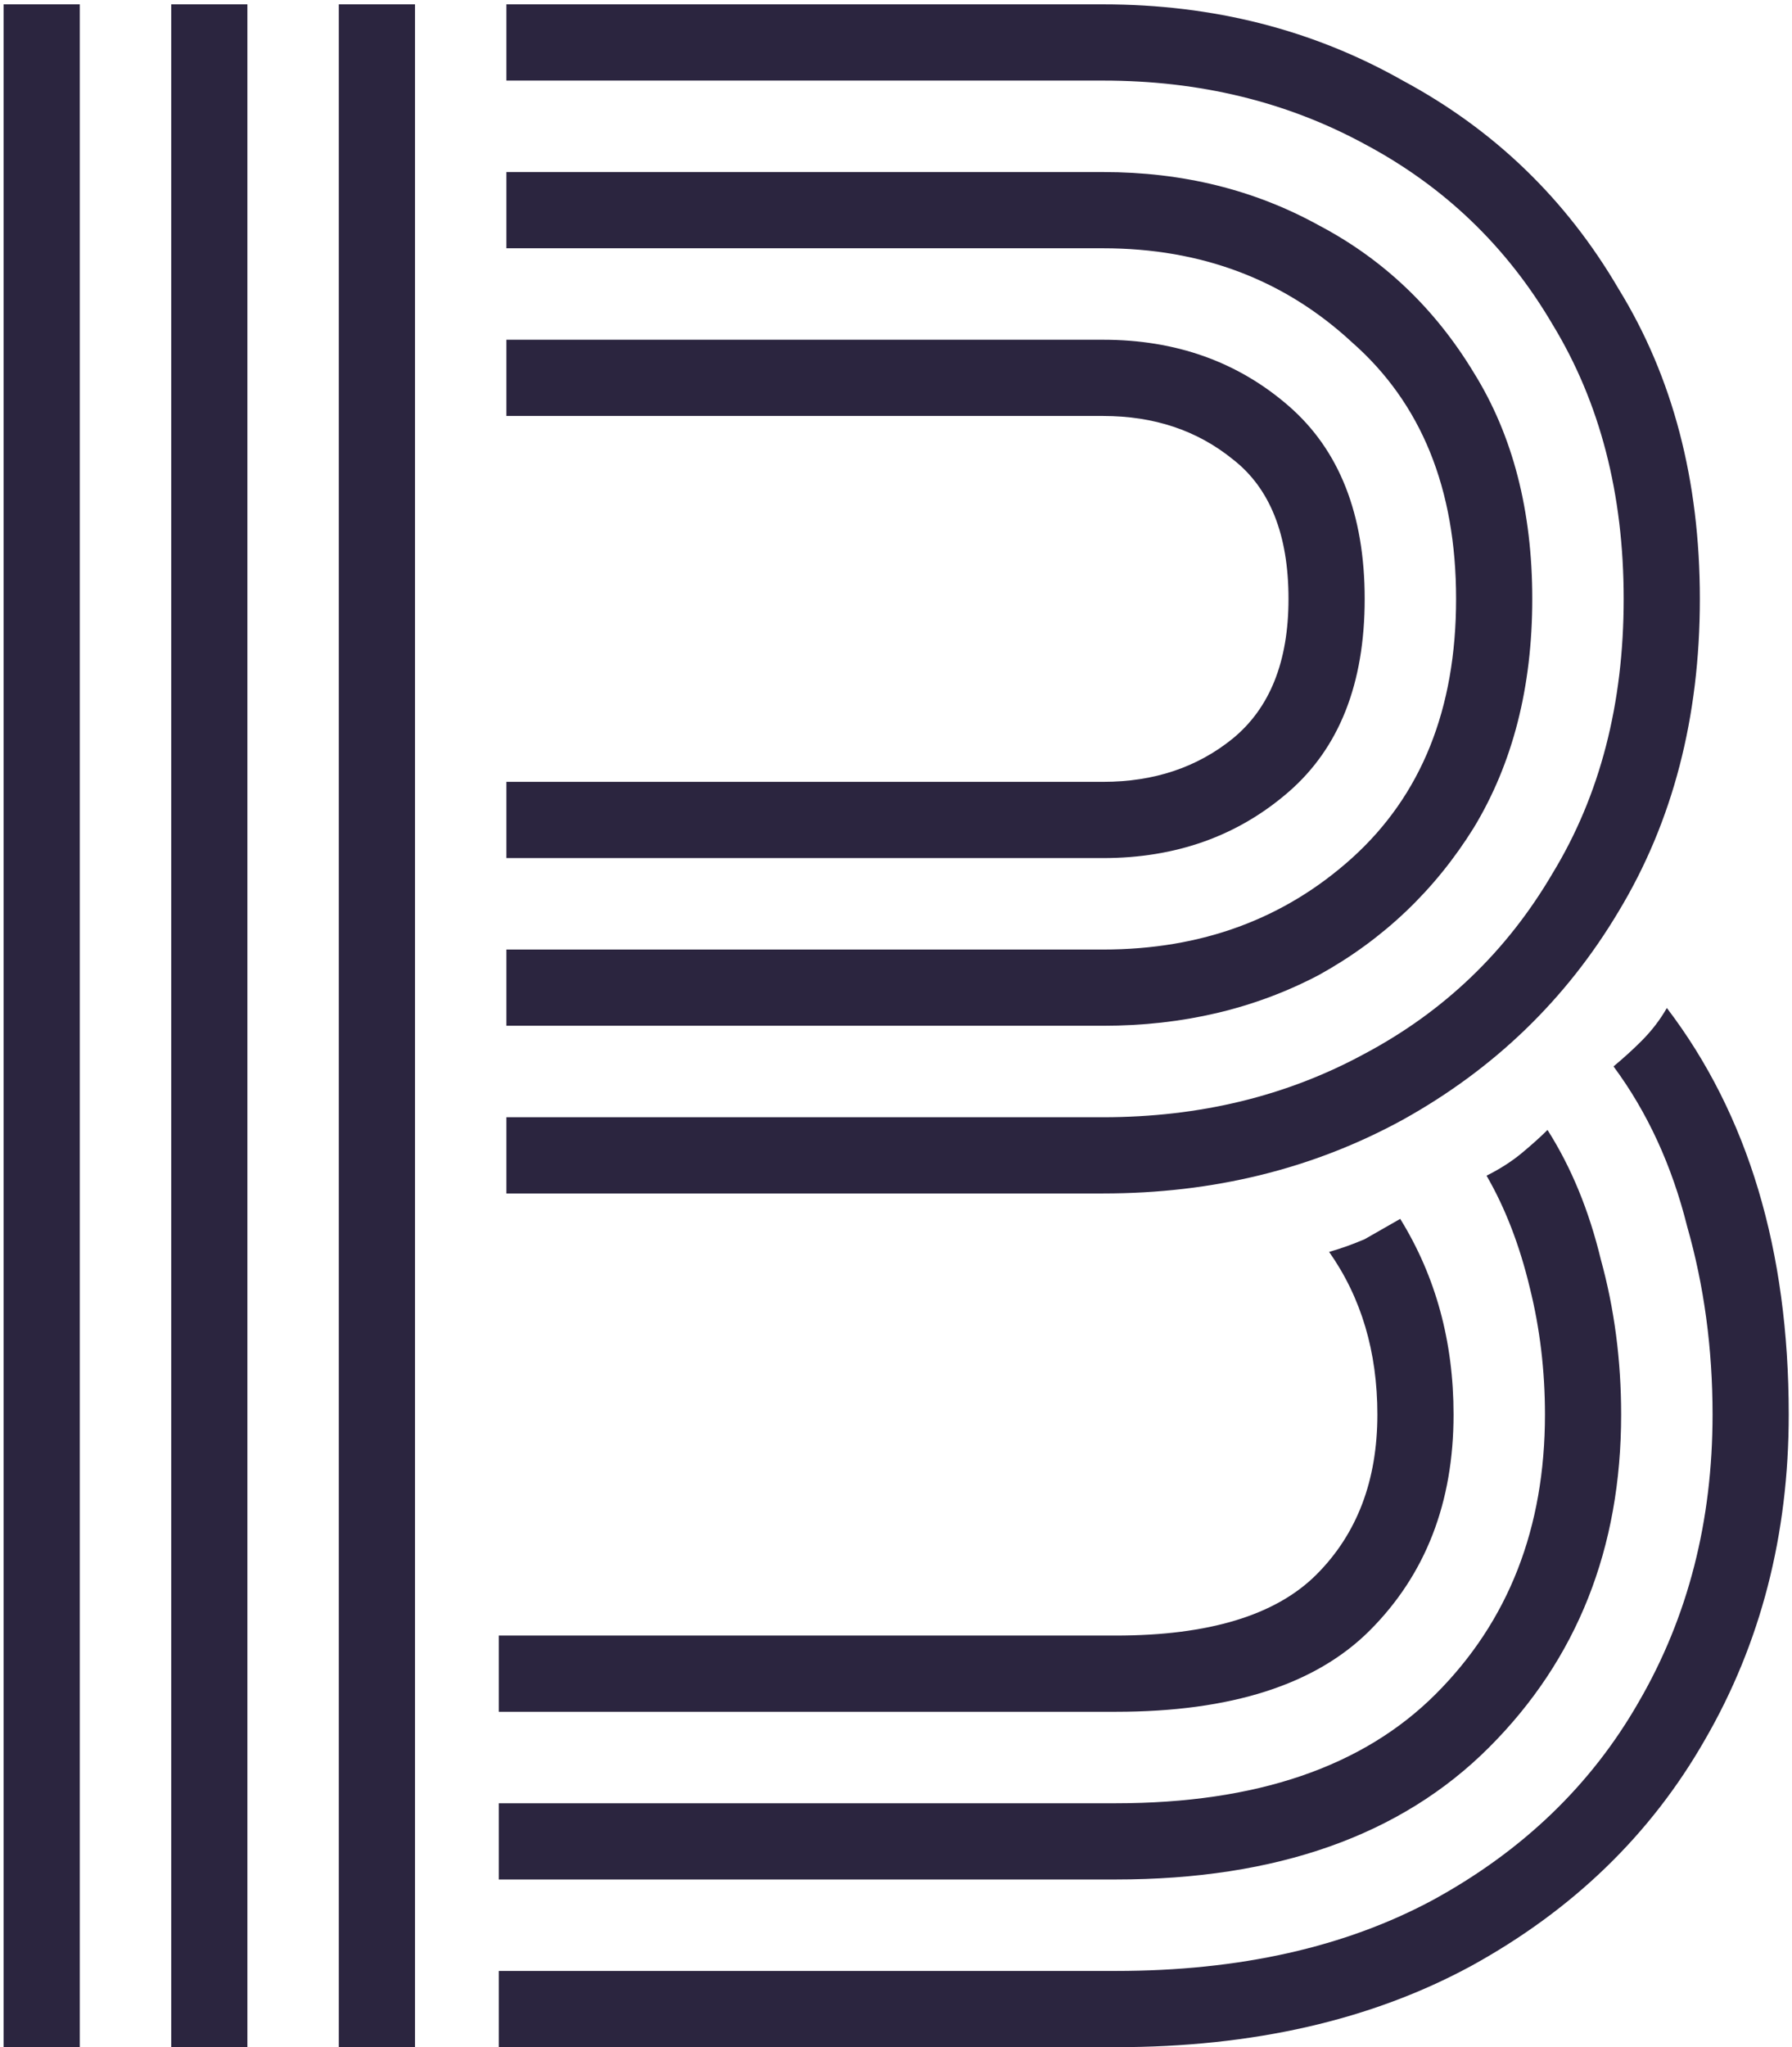 <svg width="247" height="282" viewBox="0 0 247 282" fill="none" xmlns="http://www.w3.org/2000/svg">
<path d="M46.7 282V0.6H57.2V282H46.7ZM0.5 282V0.6H11V282H0.5ZM23.6 282V0.6H34.1V282H23.6ZM69.8 164.4V153.9H152.05C165.35 153.9 177.367 150.983 188.1 145.15C199.067 139.317 207.7 131.033 214 120.3C220.533 109.567 223.8 96.967 223.8 82.5C223.8 68.033 220.533 55.433 214 44.7C207.7 33.967 199.067 25.683 188.1 19.85C177.367 14.017 165.35 11.1 152.05 11.1H69.8V0.6H152.05C167.217 0.6 180.983 4.1 193.35 11.1C205.95 17.867 215.867 27.433 223.1 39.8C230.567 51.933 234.3 66.167 234.3 82.5C234.3 98.833 230.567 113.183 223.1 125.55C215.867 137.683 205.95 147.25 193.35 154.25C180.983 161.017 167.217 164.4 152.05 164.4H69.8ZM69.8 141.3V130.8H152.05C165.583 130.8 177.017 126.6 186.35 118.2C195.917 109.567 200.7 97.667 200.7 82.5C200.7 67.333 195.917 55.55 186.35 47.15C177.017 38.517 165.583 34.2 152.05 34.2H69.8V23.7H152.05C163.017 23.7 172.933 26.15 181.8 31.05C190.667 35.717 197.783 42.483 203.15 51.35C208.517 59.983 211.2 70.367 211.2 82.5C211.2 94.633 208.517 105.133 203.15 114C197.783 122.633 190.667 129.4 181.8 134.3C172.933 138.967 163.017 141.3 152.05 141.3H69.8ZM69.8 118.2V107.7H152.05C159.05 107.7 165 105.717 169.9 101.75C175.033 97.55 177.6 91.133 177.6 82.5C177.6 73.633 175.033 67.217 169.9 63.25C165 59.283 159.05 57.3 152.05 57.3H69.8V46.8H152.05C162.083 46.8 170.6 49.833 177.6 55.9C184.6 61.967 188.1 70.833 188.1 82.5C188.1 94.167 184.6 103.033 177.6 109.1C170.6 115.167 162.083 118.2 152.05 118.2H69.8ZM68.75 282V271.5H153.8C170.833 271.5 185.417 268.233 197.55 261.7C209.917 254.933 219.367 245.833 225.9 234.4C232.667 222.733 236.05 209.55 236.05 194.85C236.05 185.75 234.883 177.117 232.55 168.95C230.45 160.55 227.067 153.2 222.4 146.9C223.8 145.733 225.083 144.567 226.25 143.4C227.65 142 228.817 140.483 229.75 138.85C240.95 153.55 246.55 172.217 246.55 194.85C246.55 211.417 242.7 226.35 235 239.65C227.533 252.717 216.8 263.1 202.8 270.8C189.033 278.267 172.7 282 153.8 282H68.75ZM68.75 258.9V248.4H153.8C173.167 248.4 187.867 243.383 197.9 233.35C207.933 223.317 212.95 210.483 212.95 194.85C212.95 188.783 212.25 182.95 210.85 177.35C209.45 171.517 207.467 166.383 204.9 161.95C206.767 161.017 208.4 159.967 209.8 158.8C211.2 157.633 212.367 156.583 213.3 155.65C216.567 160.783 219.017 166.733 220.65 173.5C222.517 180.267 223.45 187.383 223.45 194.85C223.45 213.283 217.383 228.567 205.25 240.7C193.117 252.833 175.967 258.9 153.8 258.9H68.75ZM68.75 235.8V225.3H153.8C166.633 225.3 175.85 222.5 181.45 216.9C187.05 211.3 189.85 203.95 189.85 194.85C189.85 186.217 187.633 178.75 183.2 172.45C184.833 171.983 186.467 171.4 188.1 170.7C189.733 169.767 191.367 168.833 193 167.9C197.9 175.833 200.35 184.817 200.35 194.85C200.35 206.983 196.5 216.9 188.8 224.6C181.333 232.067 169.667 235.8 153.8 235.8H68.75Z" fill="#2B253F"/>
</svg>
